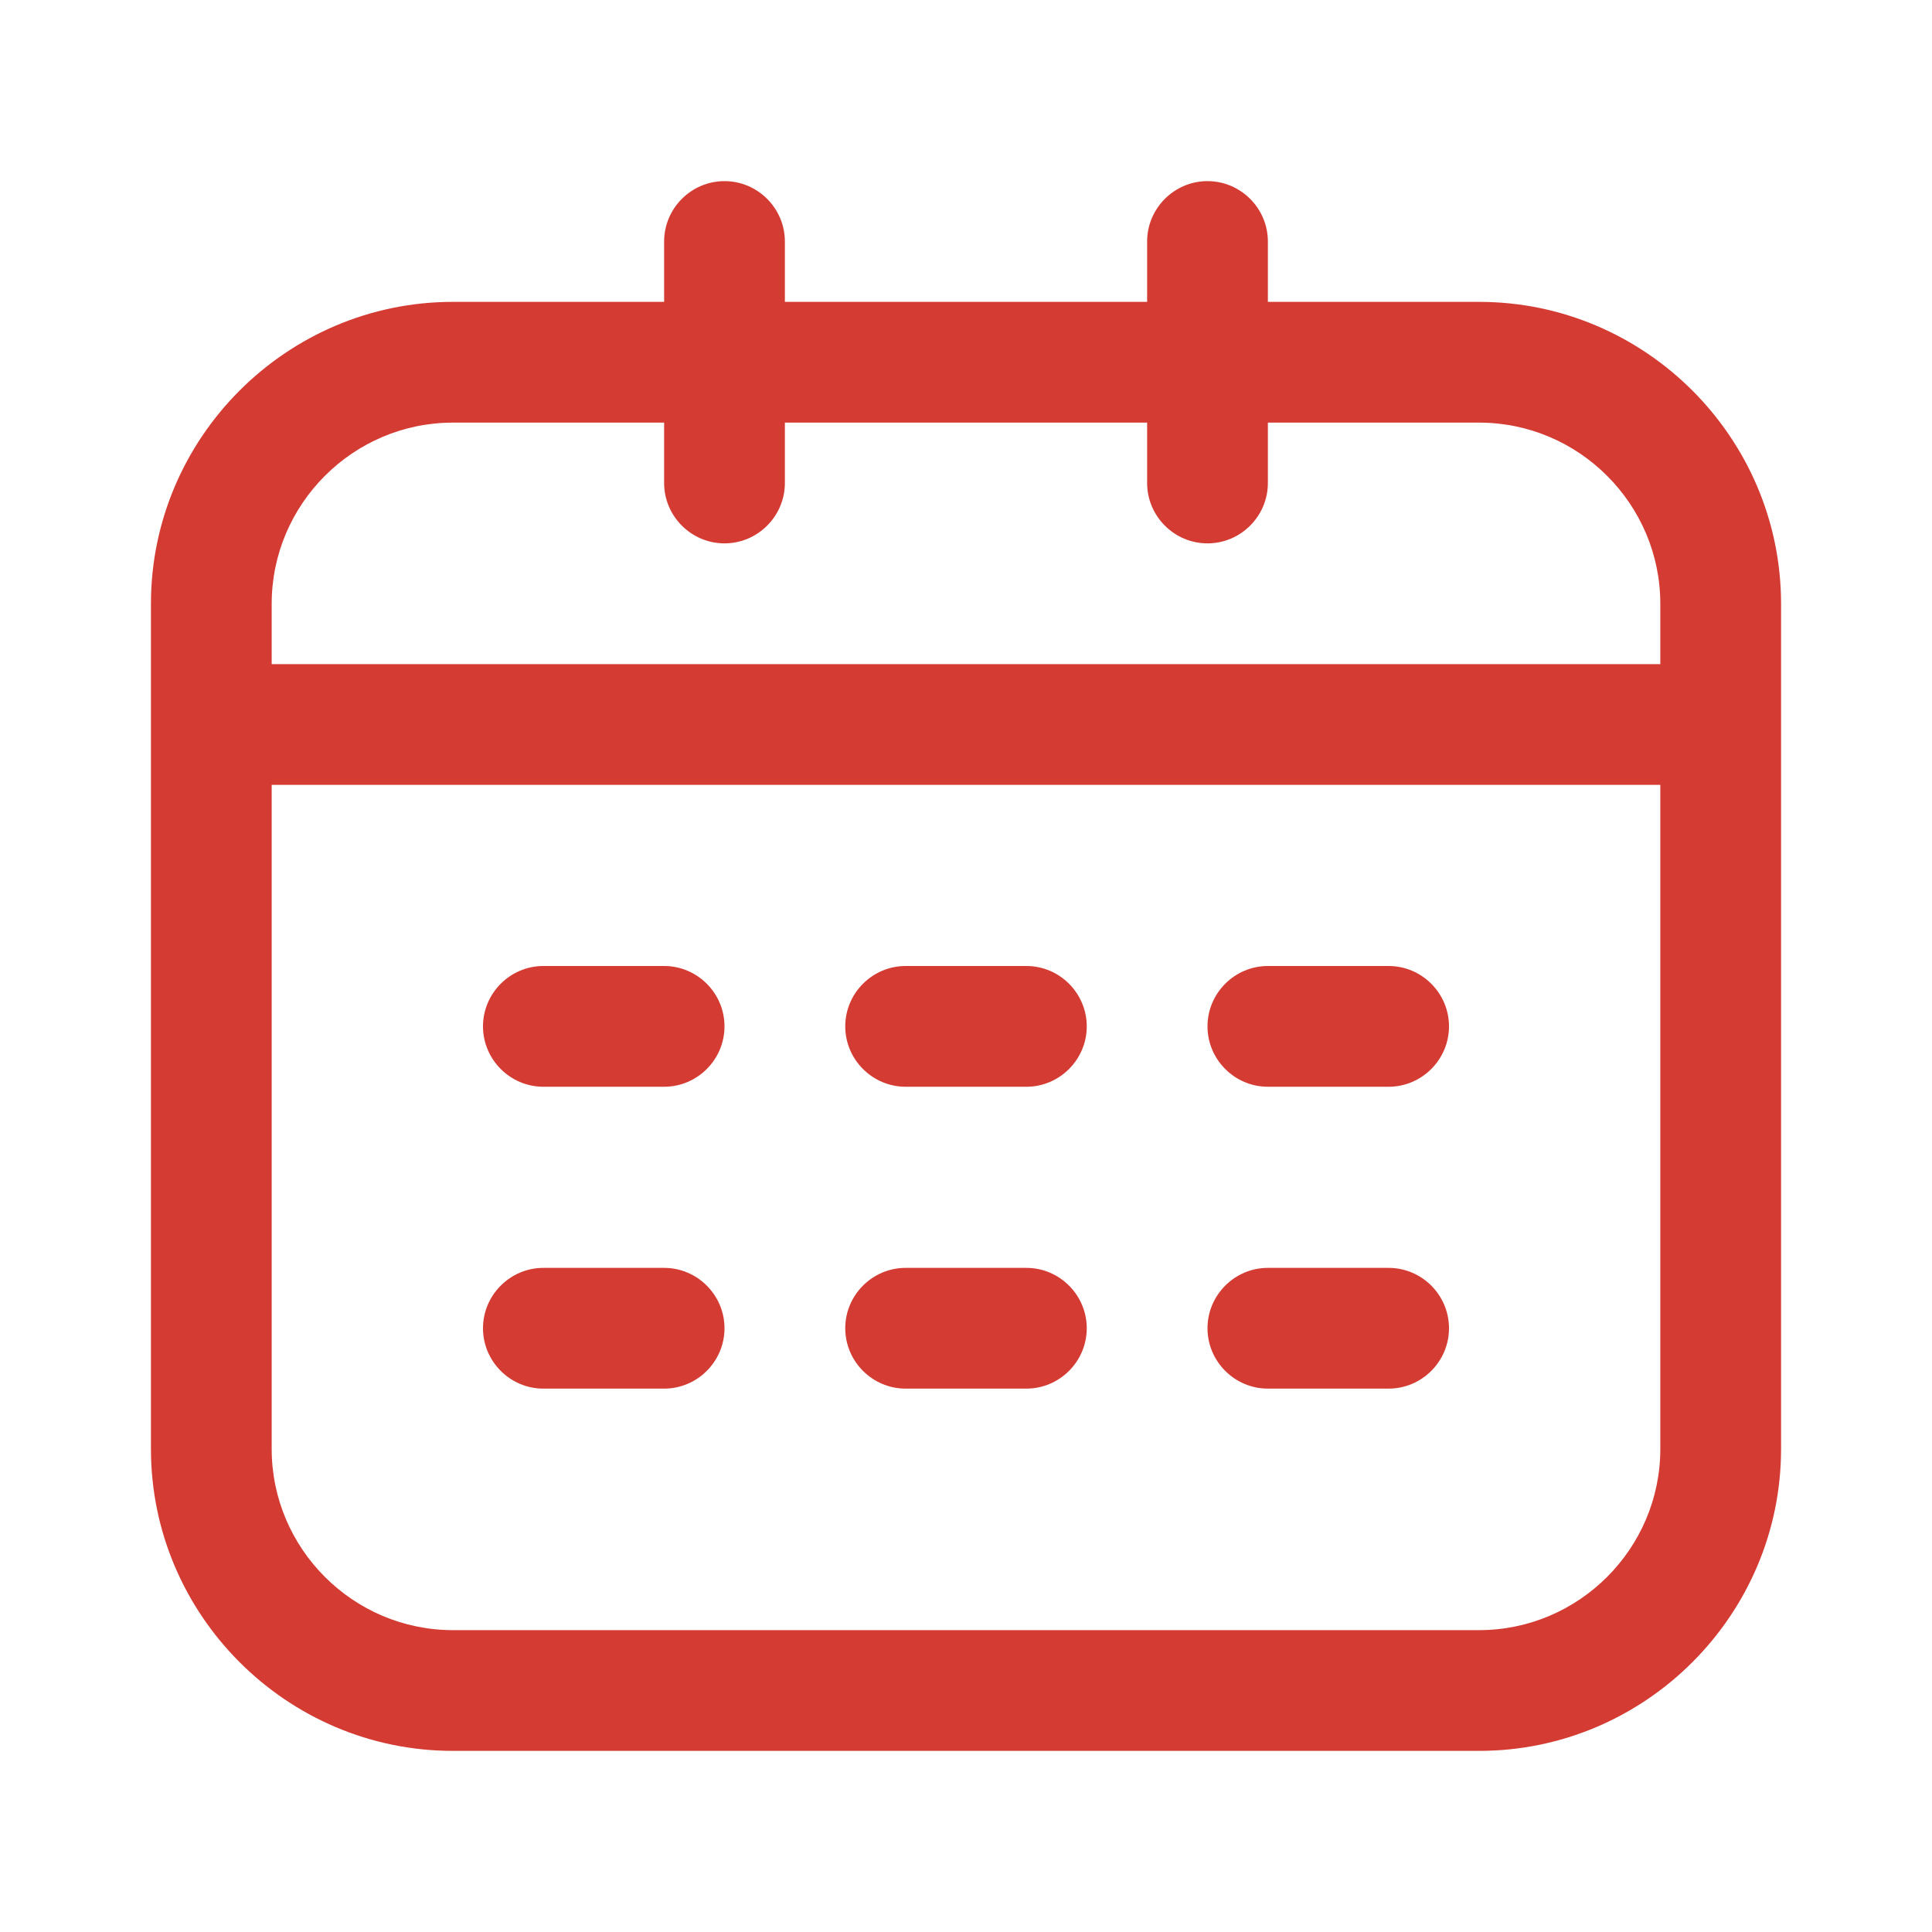 <?xml version="1.0" standalone="no"?><!DOCTYPE svg PUBLIC "-//W3C//DTD SVG 1.1//EN" "http://www.w3.org/Graphics/SVG/1.1/DTD/svg11.dtd"><svg t="1526093792800" class="icon" style="" viewBox="0 0 1024 1024" version="1.1" xmlns="http://www.w3.org/2000/svg" p-id="6614" xmlns:xlink="http://www.w3.org/1999/xlink" width="128" height="128"><defs><style type="text/css"></style></defs><path d="M784 160h-112V128c0-17.6-14.4-32-32-32s-32 14.4-32 32v32H416V128c0-17.6-14.4-32-32-32s-32 14.4-32 32v32h-112C152 160 80 232 80 320v448c0 88 72 160 160 160h544c88 0 160-72 160-160V320c0-88-72-160-160-160z m-544 64h112v32c0 17.6 14.4 32 32 32s32-14.4 32-32v-32h192v32c0 17.6 14.4 32 32 32s32-14.4 32-32v-32h112c52.8 0 96 43.2 96 96v32H144v-32c0-52.8 43.2-96 96-96z m544 640H240c-52.8 0-96-43.2-96-96V416h736v352c0 52.8-43.2 96-96 96z" fill="#d43c33" p-id="6615"></path><path d="M288 672h64c17.6 0 32 14.4 32 32s-14.4 32-32 32h-64c-17.6 0-32-14.4-32-32s14.4-32 32-32zM480 672h64c17.6 0 32 14.4 32 32s-14.4 32-32 32h-64c-17.6 0-32-14.4-32-32s14.4-32 32-32zM672 672h64c17.6 0 32 14.4 32 32s-14.4 32-32 32h-64c-17.6 0-32-14.4-32-32s14.4-32 32-32zM288 512h64c17.6 0 32 14.4 32 32s-14.4 32-32 32h-64c-17.6 0-32-14.4-32-32s14.4-32 32-32zM480 512h64c17.6 0 32 14.4 32 32s-14.4 32-32 32h-64c-17.6 0-32-14.4-32-32s14.4-32 32-32zM672 512h64c17.6 0 32 14.4 32 32s-14.4 32-32 32h-64c-17.6 0-32-14.4-32-32s14.4-32 32-32z" fill="#d43c33" p-id="6616"></path></svg>

